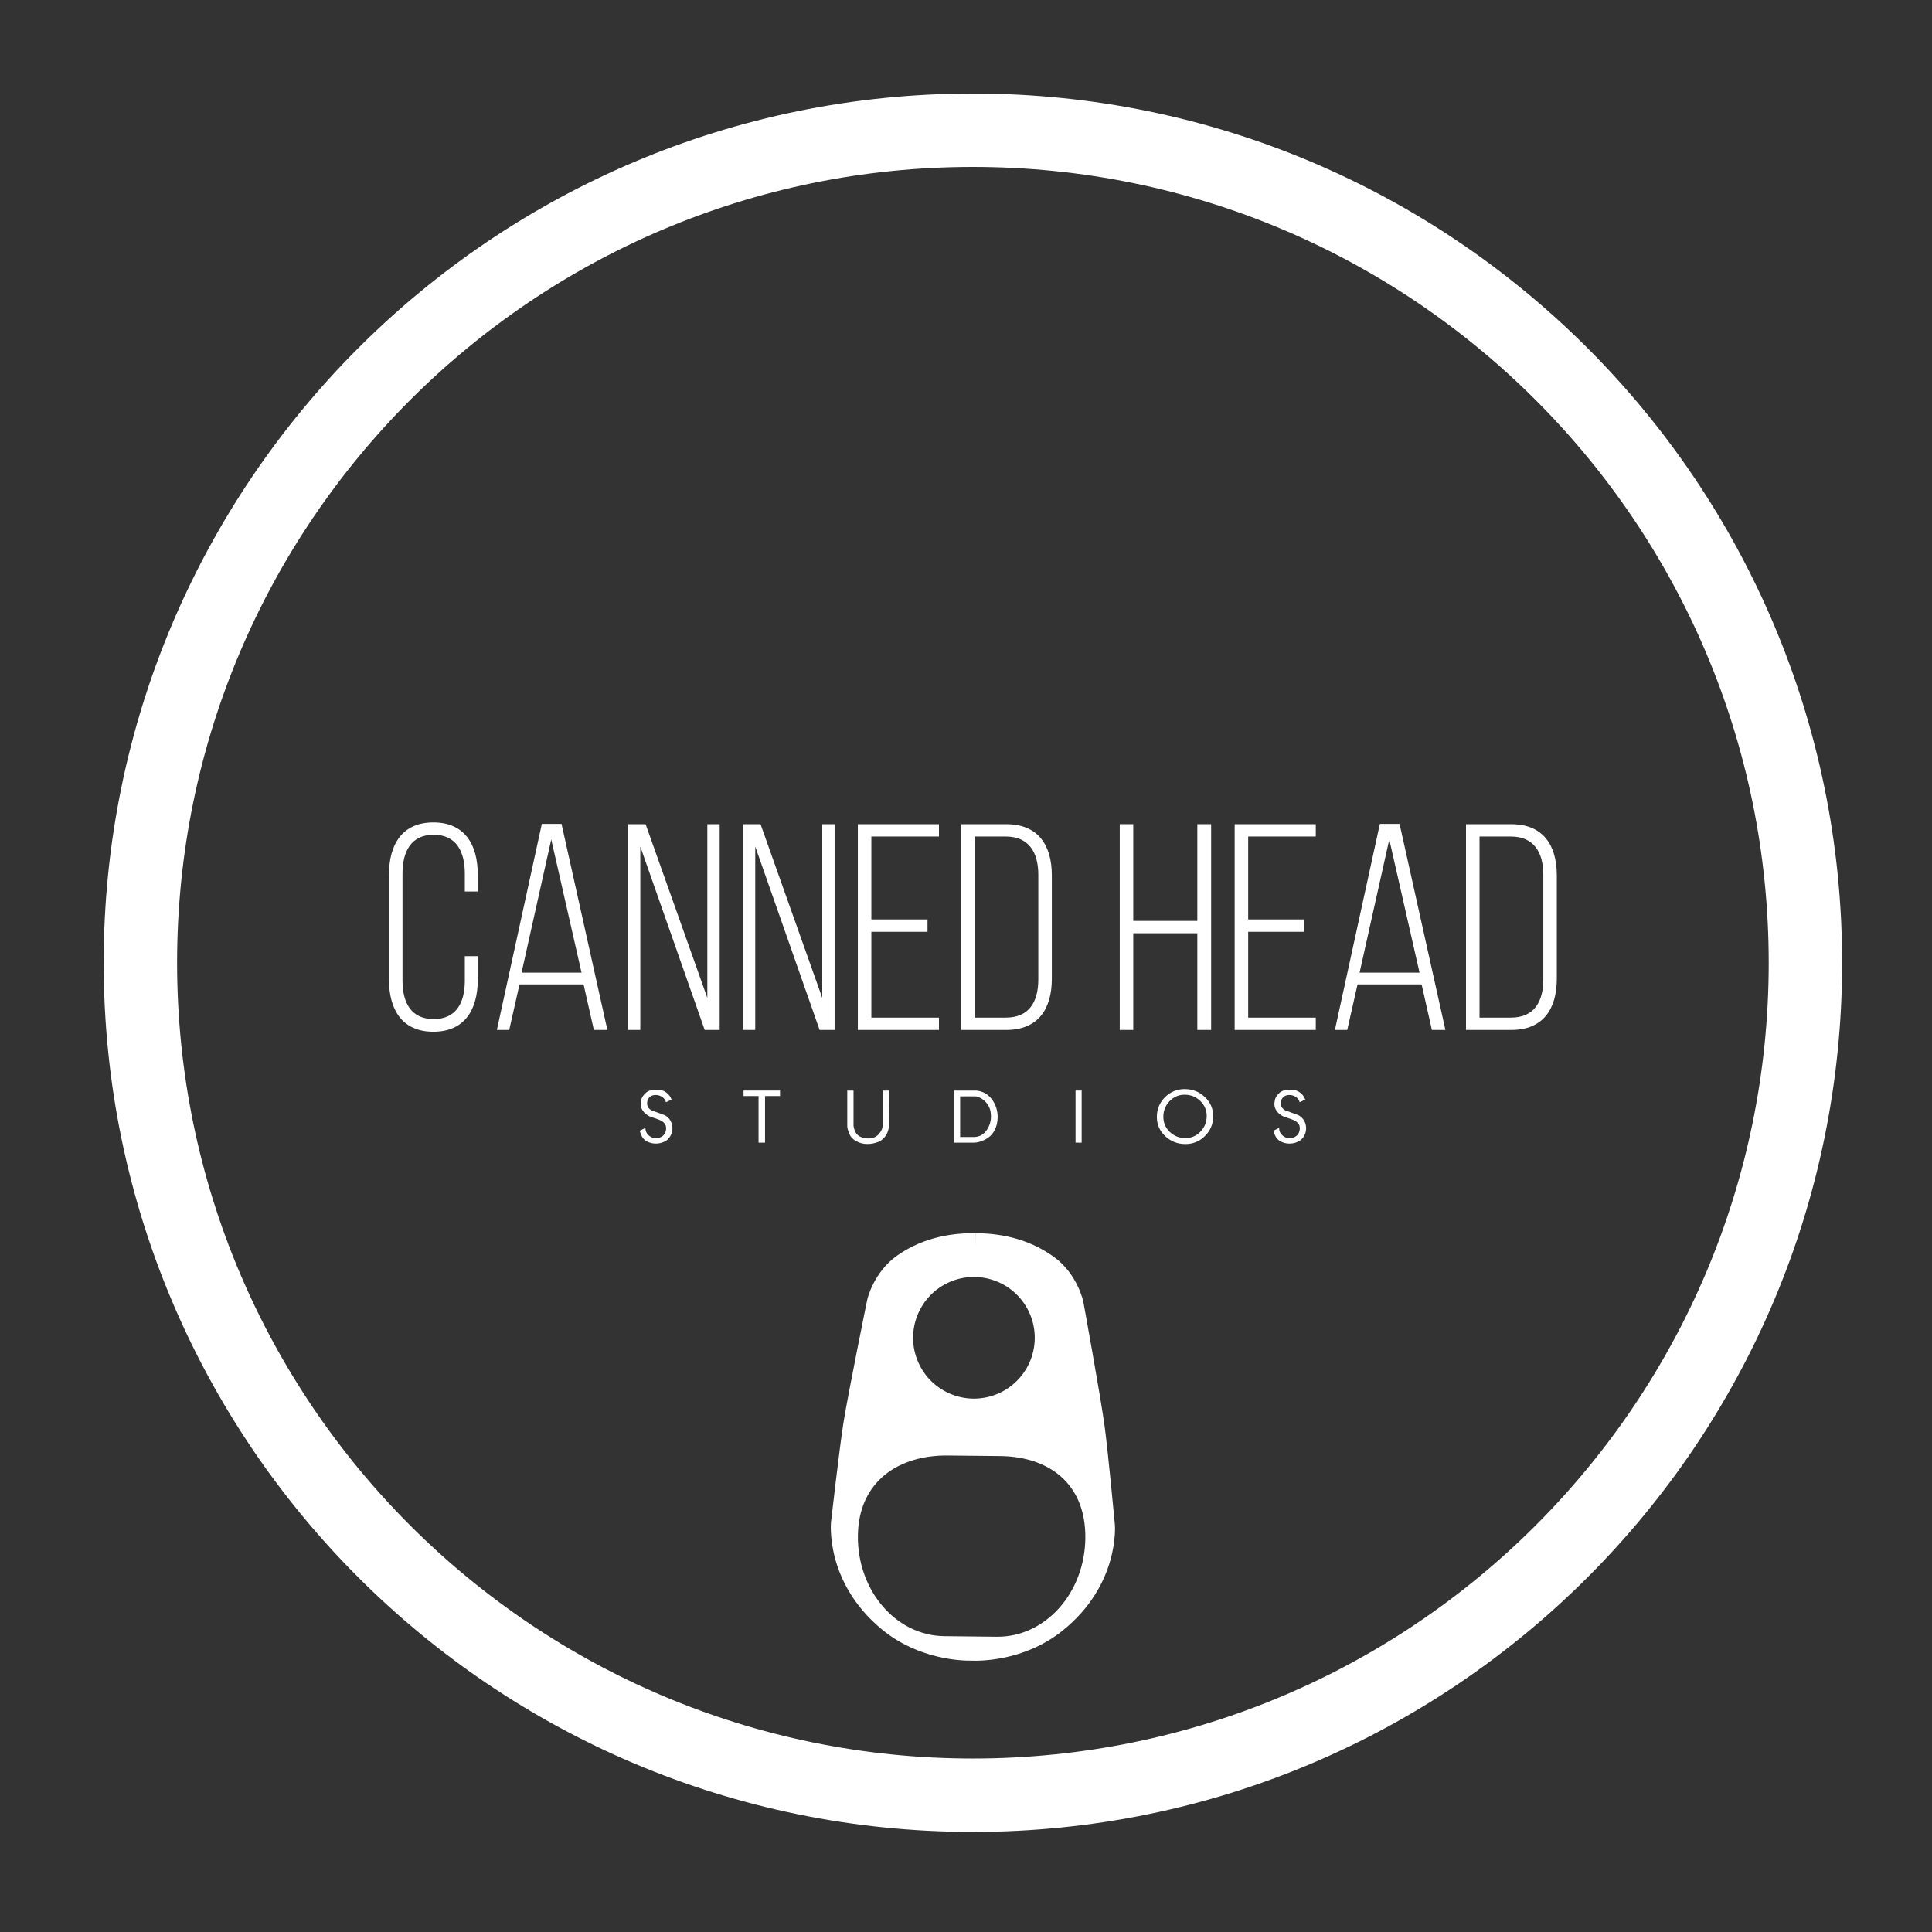 <?xml version="1.0" encoding="utf-8"?>
<!DOCTYPE svg PUBLIC "-//W3C//DTD SVG 1.1//EN" "http://www.w3.org/Graphics/SVG/1.1/DTD/svg11.dtd">
<svg version="1.1" id="Layer_1" xmlns="http://www.w3.org/2000/svg" xmlns:xlink="http://www.w3.org/1999/xlink" x="0px" y="0px"
	 viewBox="0 0 500 500" enable-background="new 0 0 500 500" xml:space="preserve">
<rect x="0" y="0" width="500" height="500" fill="#333333" stroke="none"/>
<g>
	<g>
		<g>
			<path fill="#FFFFFF" d="M173.792,284.583l-1.444,0.673c-0.132-0.557-0.453-1.009-0.963-1.357
				c-0.51-0.346-1.073-0.518-1.679-0.518c-0.446,0-0.842,0.088-1.182,0.264c-0.339,0.177-0.621,0.467-0.84,0.866
				c-0.142,0.328-0.215,0.663-0.215,1.003c0,0.814,0.381,1.425,1.145,1.839l3.463,1.275c0.631,0.351,1.113,0.827,1.451,1.426
				c0.332,0.603,0.498,1.24,0.498,1.919c0,0.581-0.119,1.141-0.352,1.673c-0.24,0.534-0.596,1.006-1.068,1.418
				c-0.85,0.593-1.803,0.896-2.861,0.896c-0.948,0-1.818-0.241-2.607-0.715c-0.422-0.319-0.75-0.674-0.974-1.064
				c-0.227-0.395-0.428-0.91-0.612-1.545l1.479-0.743c0,0.763,0.274,1.405,0.82,1.91c0.543,0.514,1.19,0.769,1.933,0.769
				c0.29,0,0.575-0.045,0.864-0.137c0.285-0.092,0.565-0.24,0.836-0.445c0.273-0.203,0.492-0.483,0.656-0.835
				c0.163-0.349,0.248-0.72,0.248-1.108c0-0.58-0.131-1.009-0.391-1.287c-0.259-0.276-0.466-0.467-0.623-0.56
				c-0.148-0.1-0.457-0.253-0.918-0.457l-2.332-0.822c-0.691-0.325-1.252-0.772-1.675-1.336c-0.427-0.566-0.639-1.209-0.639-1.925
				c0-0.181,0.048-0.514,0.136-0.992c0.091-0.479,0.379-0.987,0.867-1.523c0.484-0.534,1.017-0.858,1.594-0.975
				c0.577-0.112,1.088-0.172,1.54-0.172c0.192,0,0.345,0.007,0.456,0.019c0.107,0.013,0.391,0.066,0.844,0.153
				c0.458,0.092,0.943,0.357,1.459,0.794C173.219,283.4,173.581,283.94,173.792,284.583z"/>
			<path fill="#FFFFFF" d="M201.87,283.656h-3.882v12.062h-1.677v-12.062h-3.88v-1.423h9.439V283.656z"/>
			<path fill="#FFFFFF" d="M230.058,282.233l-0.038,9.185c0,0.805-0.222,1.568-0.673,2.304c-0.447,0.736-1.033,1.293-1.749,1.668
				c-0.995,0.449-2.031,0.677-3.097,0.677c-1.068,0-2.028-0.242-2.881-0.716c-0.847-0.474-1.413-1.025-1.69-1.666
				c-0.284-0.633-0.461-1.117-0.542-1.447c-0.077-0.332-0.117-0.626-0.117-0.892v-9.112h1.622v9.112
				c0.085,0.632,0.27,1.201,0.547,1.706c0.281,0.503,0.679,0.882,1.204,1.135c0.68,0.293,1.368,0.438,2.057,0.438
				c0.546,0,1.053-0.09,1.514-0.265c0.46-0.175,0.854-0.446,1.175-0.813c0.322-0.364,0.57-0.723,0.747-1.08
				c0.178-0.359,0.267-0.736,0.267-1.122v-0.146v-8.966H230.058z"/>
			<path fill="#FFFFFF" d="M254.824,294.971c-0.475,0.231-0.948,0.415-1.423,0.55c-0.474,0.131-0.942,0.197-1.403,0.197h-5.099
				v-13.484h5.74c1.709,0.17,3.063,0.927,4.061,2.271c0.993,1.341,1.494,2.875,1.494,4.6c0,1.274-0.278,2.437-0.84,3.481
				C256.797,293.628,255.952,294.424,254.824,294.971z M256.409,288.102c-0.099-1.057-0.508-1.992-1.229-2.808
				c-0.721-0.814-1.608-1.338-2.654-1.565h-4.044v10.53h3.481c1.373,0,2.462-0.546,3.278-1.639c0.814-1.094,1.221-2.342,1.221-3.735
				C256.463,288.616,256.445,288.359,256.409,288.102z"/>
			<path fill="#FFFFFF" d="M279.932,295.718h-1.582v-13.484h1.582V295.718z"/>
			<path fill="#FFFFFF" d="M313.968,288.874c0,1.996-0.698,3.697-2.099,5.1c-1.408,1.406-3.106,2.106-5.096,2.106
				c-2.019,0-3.75-0.678-5.201-2.032c-1.456-1.354-2.179-3.021-2.179-4.992c0-1.991,0.698-3.69,2.105-5.1
				c1.401-1.401,3.099-2.105,5.089-2.105c2.019,0,3.755,0.677,5.208,2.035C313.243,285.241,313.968,286.905,313.968,288.874z
				 M312.296,288.84c0-1.547-0.561-2.851-1.678-3.928c-1.117-1.068-2.463-1.604-4.029-1.604c-1.538,0-2.845,0.562-3.917,1.68
				c-1.066,1.119-1.6,2.463-1.6,4.034c0,1.543,0.556,2.848,1.661,3.915c1.118,1.063,2.463,1.597,4.041,1.597
				c1.544,0,2.851-0.561,3.917-1.68C311.756,291.733,312.296,290.397,312.296,288.84z"/>
			<path fill="#FFFFFF" d="M337.79,284.583l-1.444,0.673c-0.134-0.557-0.452-1.009-0.963-1.357
				c-0.512-0.346-1.072-0.518-1.677-0.518c-0.45,0-0.843,0.088-1.187,0.264c-0.34,0.177-0.617,0.467-0.838,0.866
				c-0.14,0.328-0.212,0.663-0.212,1.003c0,0.814,0.379,1.425,1.145,1.839l3.462,1.275c0.63,0.351,1.111,0.827,1.446,1.426
				c0.334,0.603,0.502,1.24,0.502,1.919c0,0.581-0.117,1.141-0.357,1.673c-0.235,0.534-0.59,1.006-1.062,1.418
				c-0.851,0.593-1.802,0.896-2.864,0.896c-0.943,0-1.814-0.241-2.606-0.715c-0.424-0.319-0.75-0.674-0.974-1.064
				c-0.226-0.395-0.43-0.91-0.608-1.545l1.474-0.743c0,0.763,0.273,1.405,0.821,1.91c0.544,0.514,1.188,0.769,1.933,0.769
				c0.29,0,0.575-0.045,0.865-0.137c0.282-0.092,0.562-0.24,0.838-0.445c0.271-0.203,0.491-0.483,0.652-0.835
				c0.165-0.349,0.25-0.72,0.25-1.108c0-0.58-0.131-1.009-0.394-1.287c-0.262-0.276-0.469-0.467-0.619-0.56
				c-0.151-0.1-0.459-0.253-0.92-0.457l-2.331-0.822c-0.693-0.325-1.251-0.772-1.678-1.336c-0.427-0.566-0.637-1.209-0.637-1.925
				c0-0.181,0.048-0.514,0.137-0.992c0.089-0.479,0.377-0.987,0.86-1.523c0.492-0.534,1.021-0.858,1.6-0.975
				c0.575-0.112,1.092-0.172,1.539-0.172c0.195,0,0.346,0.007,0.455,0.019c0.108,0.013,0.393,0.066,0.846,0.153
				c0.458,0.092,0.943,0.357,1.458,0.794C337.217,283.4,337.58,283.94,337.79,284.583z"/>
		</g>
	</g>
	<path fill="none" stroke="#FFFFFF" stroke-width="19" stroke-miterlimit="10" d="M36.333,249.158
		c0-118.993,96.469-215.458,215.448-215.458c118.995,0,215.461,96.465,215.461,215.458c0,118.989-96.467,215.445-215.461,215.445
		C132.802,464.604,36.333,368.147,36.333,249.158z"/>
	<line fill="#FFFFFF" x1="100.04" y1="273.782" x2="403.536" y2="273.782"/>
	<path fill-rule="evenodd" clip-rule="evenodd" fill="#FFFFFF" d="M288.528,394.564c0,0-1.787-19.158-2.661-25.519
		c-1.109-8.08-5.503-32.148-5.503-32.148s-1.44-7.106-7.551-11.565c-7.187-5.236-14.931-6.128-20.208-6.188l-0.051,3.617l0.03-3.617
		c-5.289-0.052-13.041,0.675-20.339,5.751c-6.211,4.341-7.792,11.408-7.792,11.408s-4.902,23.981-6.186,32.028
		c-1.008,6.338-3.191,25.461-3.191,25.461s-1.731,15.486,13.019,27.789c9.671,8.056,21.191,8.223,23.268,8.189
		c1.7,0.079,13.503,0.326,23.557-7.7C289.921,410.087,288.528,394.564,288.528,394.564z M245.781,331.779
		c7.972-3.459,17.243,0.198,20.708,8.172c3.463,7.977-0.199,17.24-8.168,20.707c-7.979,3.463-17.249-0.201-20.708-8.171
		C234.149,344.514,237.81,335.239,245.781,331.779z M257.979,423.583l-6.735-0.072l-6.855-0.076
		c-12.503-0.128-22.517-11.767-22.366-25.982c0.158-14.224,10.74-20.907,23.243-20.767l13.584,0.14
		c12.493,0.134,22.19,7.023,22.034,21.252C280.738,412.294,270.48,423.708,257.979,423.583z"/>
	<g>
		<g>
			<path fill="#FFFFFF" d="M123.644,226.311v4.412h-3.347v-4.639c0-5.706-2.206-10.043-8.063-10.043
				c-5.857,0-8.065,4.337-8.065,10.043v27.688c0,5.703,2.208,9.964,8.065,9.964c5.856,0,8.063-4.261,8.063-9.964v-6.314h3.347v6.085
				c0,7.682-3.347,13.465-11.485,13.465c-8.138,0-11.487-5.783-11.487-13.465v-27.232c0-7.682,3.35-13.465,11.487-13.465
				C120.297,212.846,123.644,218.629,123.644,226.311z"/>
			<path fill="#FFFFFF" d="M134.446,254.76l-2.659,11.788h-3.195l11.636-53.322h5.097l11.866,53.322h-3.498l-2.664-11.788H134.446z
				 M134.979,251.717H150.5l-7.838-34.459L134.979,251.717z"/>
			<path fill="#FFFFFF" d="M165.712,266.548h-3.194v-53.245h4.565l15.975,44.955v-44.955h3.193v53.245h-3.877l-16.662-47.463
				V266.548z"/>
			<path fill="#FFFFFF" d="M195.457,266.548h-3.194v-53.245h4.565l15.973,44.955v-44.955h3.193v53.245h-3.88l-16.656-47.463V266.548
				z"/>
			<path fill="#FFFFFF" d="M240.036,237.949v3.195h-14.53v22.21H243v3.193h-20.992v-53.245H243v3.195h-17.494v21.452H240.036z"/>
			<path fill="#FFFFFF" d="M260.423,213.303c8.212,0,11.79,5.4,11.79,13.235v26.776c0,7.837-3.577,13.233-11.79,13.233h-11.715
				v-53.245H260.423z M260.345,263.354c5.932,0,8.369-4.031,8.369-9.889v-27.078c0-5.86-2.513-9.89-8.369-9.89h-8.137v46.857
				H260.345z"/>
			<path fill="#FFFFFF" d="M293.286,241.524v25.023h-3.498v-53.245h3.498v25.026h16.582v-25.026h3.573v53.245h-3.573v-25.023
				H293.286z"/>
			<path fill="#FFFFFF" d="M337.559,237.949v3.195H323.03v22.21h17.494v3.193h-20.993v-53.245h20.993v3.195H323.03v21.452H337.559z"
				/>
			<path fill="#FFFFFF" d="M351.33,254.76l-2.665,11.788h-3.193l11.636-53.322h5.099l11.864,53.322h-3.499l-2.658-11.788H351.33z
				 M351.86,251.717h15.518l-7.834-34.459L351.86,251.717z"/>
			<path fill="#FFFFFF" d="M391.113,213.303c8.216,0,11.79,5.4,11.79,13.235v26.776c0,7.837-3.574,13.233-11.79,13.233H379.4
				v-53.245H391.113z M391.038,263.354c5.929,0,8.371-4.031,8.371-9.889v-27.078c0-5.86-2.513-9.89-8.371-9.89H382.9v46.857H391.038
				z"/>
		</g>
	</g>
</g>
</svg>
